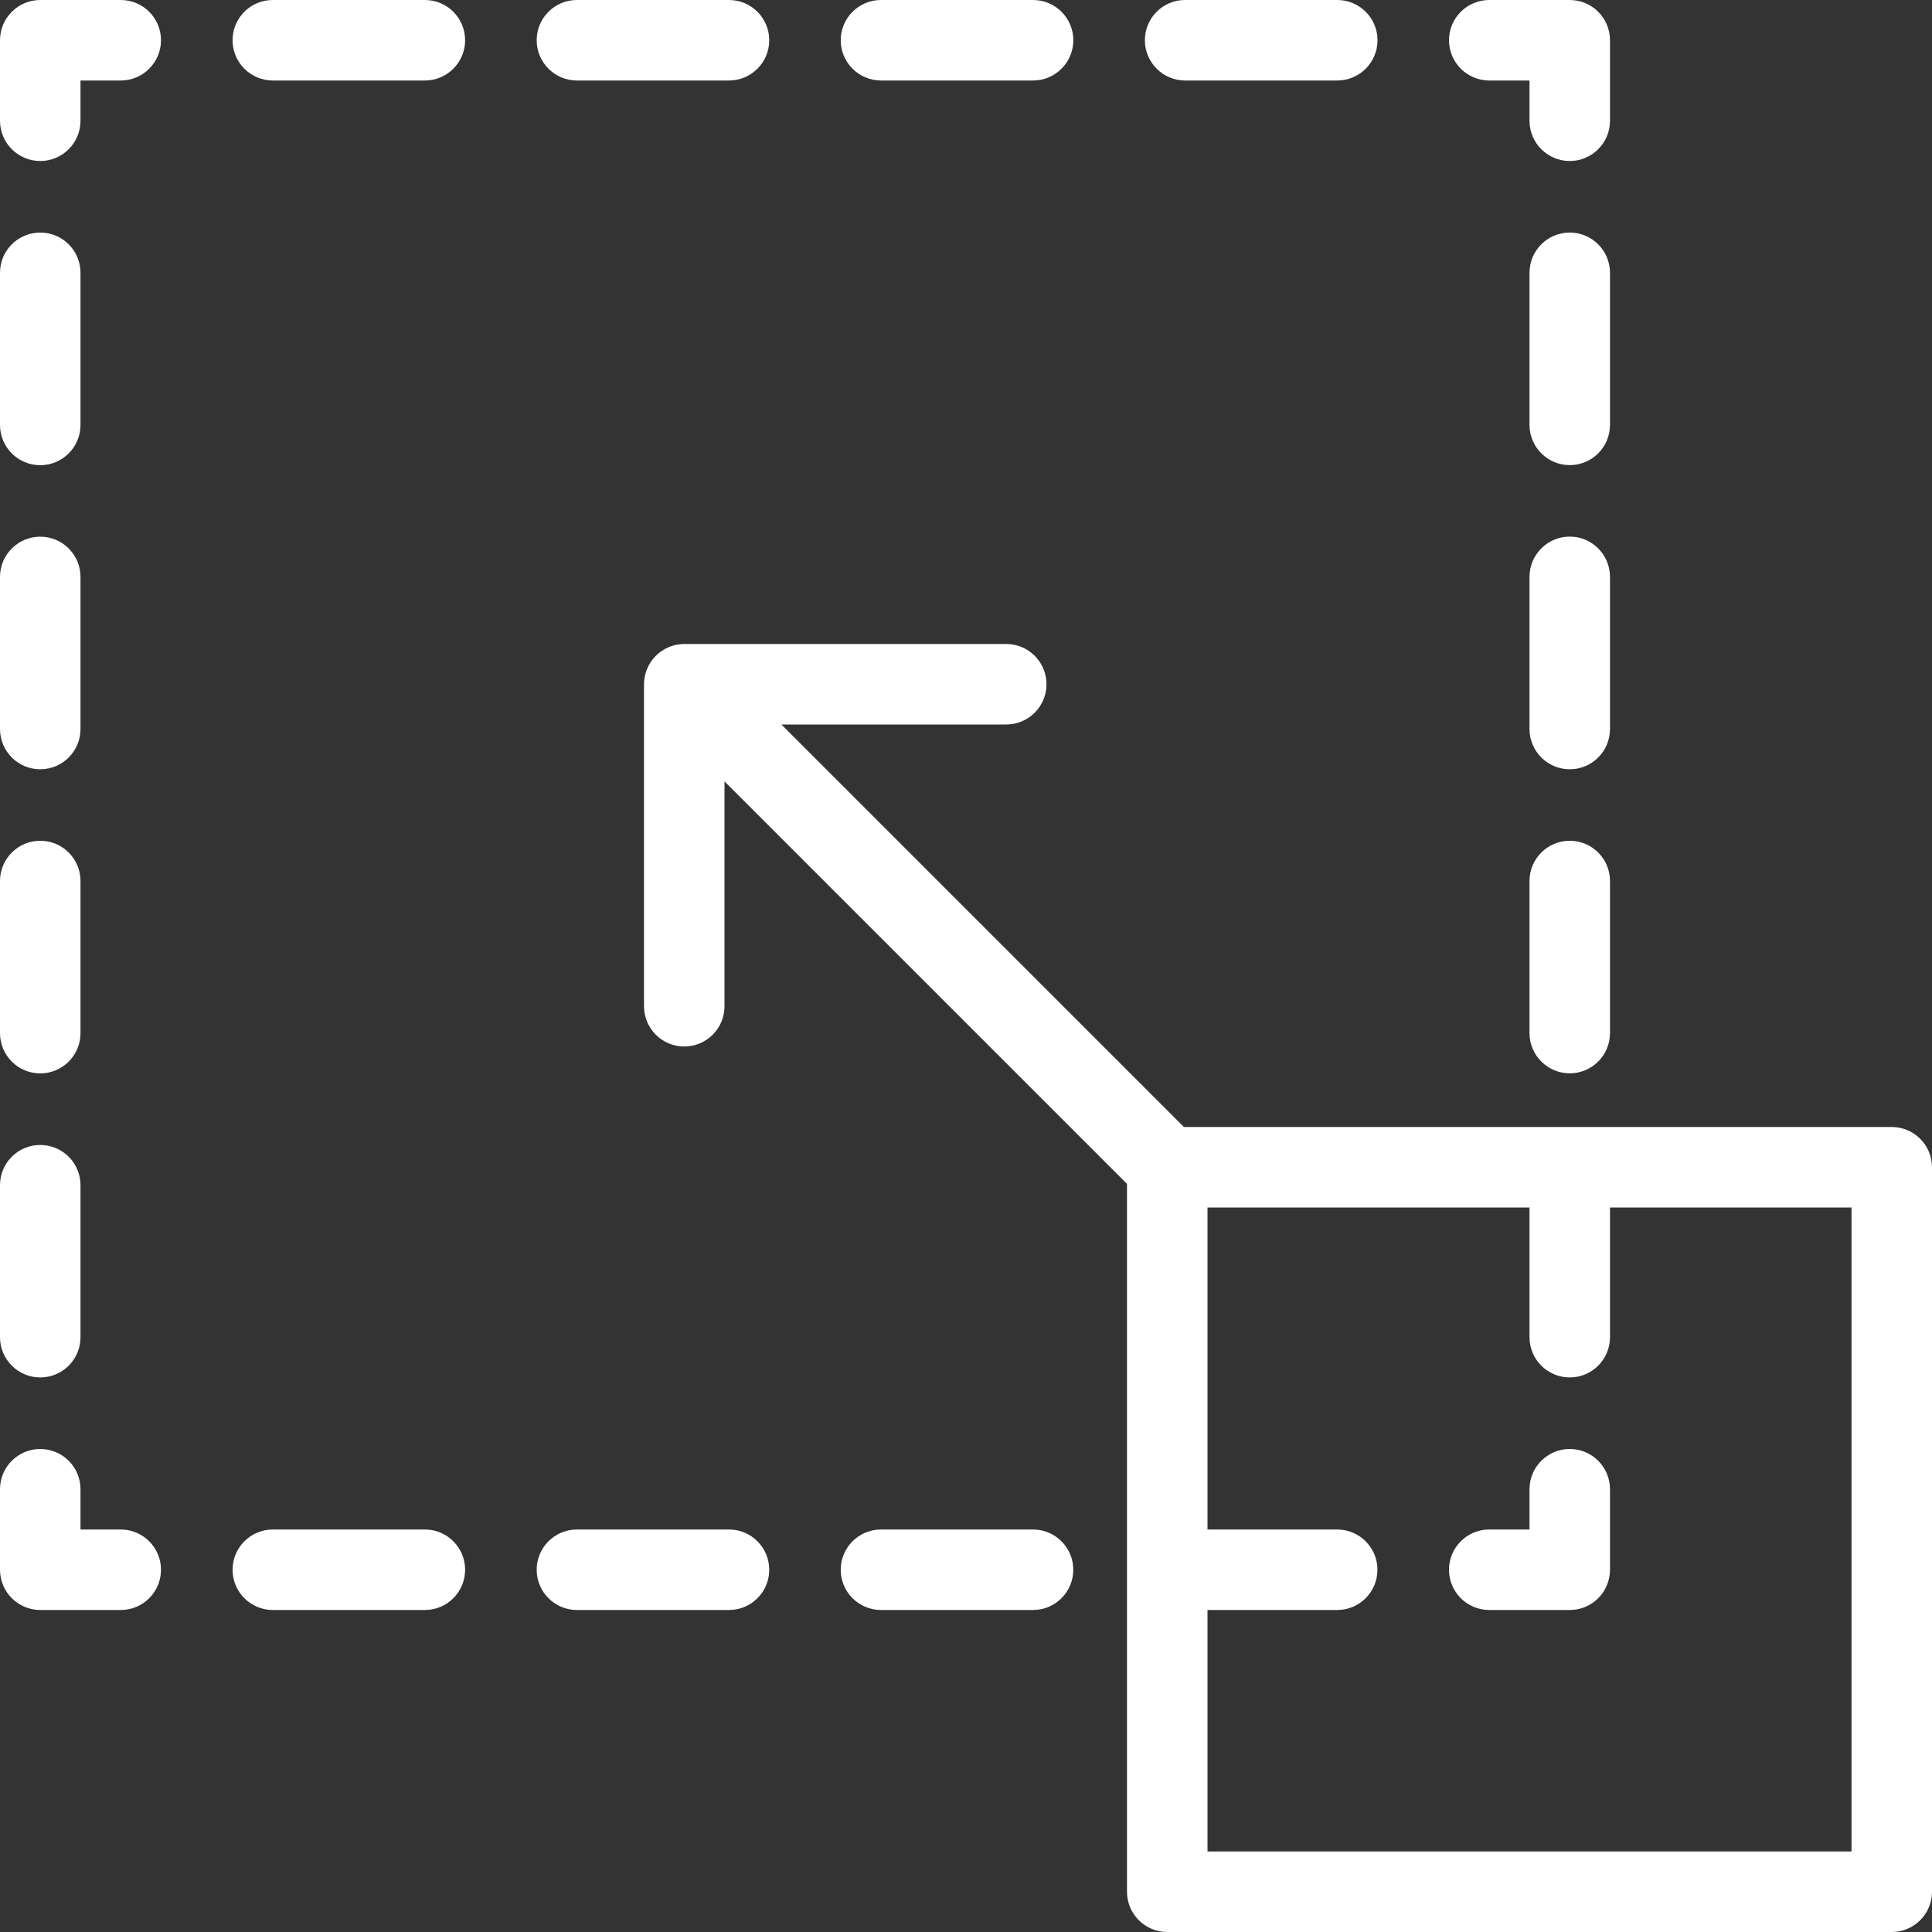 <svg width="51" height="51" viewBox="0 0 51 51" fill="none" xmlns="http://www.w3.org/2000/svg">
<rect x="0" y="0" width="51" height="51" fill="#333333" stroke="none"/>
<path d="M26.562 19.125C27.149 19.125 27.625 18.649 27.625 18.062C27.625 17.476 27.149 17 26.562 17L18.062 17C17.924 17 17.786 17.027 17.657 17.081C17.397 17.189 17.189 17.395 17.081 17.657C17.028 17.786 17 17.924 17 18.062L17 26.562C17 27.149 17.476 27.625 18.062 27.625C18.649 27.625 19.125 27.149 19.125 26.562L19.125 20.627L29.75 31.252L29.75 49.938C29.75 50.524 30.226 51 30.812 51L49.937 51C50.524 51 51 50.524 51 49.938L51 30.812C51 30.226 50.524 29.75 49.937 29.75L31.252 29.75L20.627 19.125L26.562 19.125ZM40.375 31.875L40.375 35.298C40.375 35.885 40.851 36.361 41.438 36.361C42.024 36.361 42.5 35.885 42.5 35.298L42.5 31.875L48.875 31.875L48.875 48.875L31.875 48.875L31.875 42.5L35.298 42.5C35.885 42.5 36.361 42.024 36.361 41.438C36.361 40.851 35.885 40.375 35.298 40.375L31.875 40.375L31.875 31.875L40.375 31.875Z" fill="white"/>
<path d="M38.25 1.062C38.25 1.649 38.726 2.125 39.312 2.125L40.375 2.125L40.375 3.187C40.375 3.774 40.851 4.25 41.438 4.25C42.024 4.25 42.5 3.774 42.5 3.187L42.5 1.062C42.5 0.476 42.024 -3.07642e-05 41.438 -3.07259e-05L39.313 -3.0587e-05C38.726 -3.05487e-05 38.25 0.476 38.25 1.062Z" fill="white"/>
<path d="M40.375 15.228L40.375 19.244C40.375 19.831 40.851 20.307 41.438 20.307C42.024 20.307 42.5 19.831 42.5 19.244L42.5 15.228C42.5 14.641 42.024 14.165 41.438 14.165C40.851 14.165 40.375 14.641 40.375 15.228Z" fill="white"/>
<path d="M40.375 23.256L40.375 27.27C40.375 27.857 40.851 28.333 41.438 28.333C42.024 28.333 42.5 27.857 42.5 27.27L42.5 23.256C42.5 22.67 42.024 22.194 41.438 22.194C40.851 22.194 40.375 22.67 40.375 23.256Z" fill="white"/>
<path d="M40.375 7.202L40.375 11.216C40.375 11.802 40.851 12.278 41.438 12.278C42.024 12.278 42.5 11.802 42.5 11.216L42.5 7.202C42.5 6.615 42.024 6.139 41.438 6.139C40.851 6.139 40.375 6.613 40.375 7.202Z" fill="white"/>
<path d="M39.312 40.375C38.726 40.375 38.25 40.851 38.25 41.438C38.25 42.024 38.726 42.5 39.312 42.5L41.438 42.5C42.024 42.5 42.5 42.024 42.5 41.438L42.5 39.312C42.5 38.726 42.024 38.25 41.438 38.25C40.851 38.25 40.375 38.726 40.375 39.312L40.375 40.375L39.312 40.375L39.312 40.375Z" fill="white"/>
<path d="M28.332 41.438C28.332 40.851 27.854 40.375 27.27 40.375L23.256 40.375C22.669 40.375 22.193 40.851 22.193 41.438C22.193 42.024 22.669 42.5 23.258 42.5L27.27 42.5C27.856 42.5 28.332 42.024 28.332 41.438Z" fill="white"/>
<path d="M12.278 41.438C12.278 40.851 11.802 40.375 11.216 40.375L7.202 40.375C6.615 40.375 6.139 40.851 6.139 41.438C6.139 42.024 6.615 42.5 7.202 42.5L11.216 42.5C11.802 42.5 12.278 42.024 12.278 41.438Z" fill="white"/>
<path d="M20.306 41.438C20.306 40.851 19.83 40.375 19.244 40.375L15.229 40.375C14.643 40.375 14.167 40.851 14.167 41.438C14.167 42.024 14.643 42.5 15.229 42.5L19.244 42.5C19.83 42.5 20.306 42.024 20.306 41.438Z" fill="white"/>
<path d="M4.25 41.438C4.25 40.851 3.774 40.375 3.188 40.375L2.125 40.375L2.125 39.312C2.125 38.726 1.649 38.25 1.062 38.25C0.476 38.25 -1.10349e-07 38.726 -9.32002e-08 39.312L-3.10677e-08 41.438C-1.39189e-08 42.024 0.476 42.5 1.063 42.5L3.188 42.5C3.774 42.5 4.25 42.024 4.25 41.438Z" fill="white"/>
<path d="M-1.4851e-07 7.201L-3.10699e-08 11.218C-1.39199e-08 11.804 0.476 12.28 1.063 12.28C1.649 12.28 2.125 11.804 2.125 11.218L2.125 7.201C2.125 6.615 1.649 6.139 1.063 6.139C0.476 6.139 -1.65724e-07 6.613 -1.4851e-07 7.201Z" fill="white"/>
<path d="M2.125 19.244L2.125 15.23C2.125 14.643 1.649 14.167 1.062 14.167C0.476 14.167 -1.65588e-07 14.643 -1.48439e-07 15.23L-3.10677e-08 19.244C-1.39189e-08 19.831 0.476 20.307 1.063 20.307C1.649 20.307 2.125 19.831 2.125 19.244Z" fill="white"/>
<path d="M2.125 27.272L2.125 23.256C2.125 22.67 1.649 22.194 1.062 22.194C0.476 22.194 -1.65645e-07 22.67 -1.48496e-07 23.256L-3.10669e-08 27.272C-1.39185e-08 27.859 0.476 28.335 1.063 28.335C1.649 28.335 2.125 27.859 2.125 27.272Z" fill="white"/>
<path d="M2.125 35.298L2.125 31.286C2.125 30.7 1.649 30.224 1.062 30.224C0.476 30.224 -1.65575e-07 30.698 -1.48364e-07 31.286L-3.10654e-08 35.298C-1.39179e-08 35.885 0.476 36.361 1.063 36.361C1.649 36.361 2.125 35.887 2.125 35.298Z" fill="white"/>
<path d="M-9.31955e-08 1.062L-3.10661e-08 3.187C-1.39181e-08 3.774 0.476 4.25 1.063 4.25C1.649 4.25 2.125 3.774 2.125 3.187L2.125 2.125L3.188 2.125C3.774 2.125 4.25 1.649 4.25 1.062C4.25 0.476 3.774 -3.07642e-05 3.188 -3.07259e-05L1.063 -3.0587e-05C0.476 -3.05487e-05 -1.10343e-07 0.476 -9.31955e-08 1.062Z" fill="white"/>
<path d="M6.139 1.062C6.139 1.649 6.615 2.125 7.202 2.125L11.216 2.125C11.802 2.125 12.278 1.649 12.278 1.062C12.278 0.476 11.802 -8.52471e-05 11.216 -8.52087e-05L7.202 -8.49464e-05C6.613 -8.4908e-05 6.139 0.476 6.139 1.062Z" fill="white"/>
<path d="M22.193 1.062C22.193 1.649 22.669 2.125 23.256 2.125L27.27 2.125C27.857 2.125 28.333 1.649 28.333 1.062C28.333 0.476 27.857 -8.52471e-05 27.27 -8.52087e-05L23.256 -8.49464e-05C22.669 -8.49081e-05 22.193 0.476 22.193 1.062Z" fill="white"/>
<path d="M30.222 1.062C30.222 1.649 30.698 2.125 31.284 2.125L35.3 2.125C35.887 2.125 36.363 1.649 36.363 1.062C36.363 0.476 35.887 -8.52472e-05 35.3 -8.52089e-05L31.284 -8.49464e-05C30.695 -8.4908e-05 30.222 0.476 30.222 1.062Z" fill="white"/>
<path d="M14.167 1.062C14.167 1.649 14.643 2.125 15.229 2.125L19.244 2.125C19.83 2.125 20.306 1.649 20.306 1.062C20.306 0.476 19.83 -8.52471e-05 19.244 -8.52087e-05L15.229 -8.49464e-05C14.641 -8.4908e-05 14.167 0.476 14.167 1.062Z" fill="white"/>
</svg>
